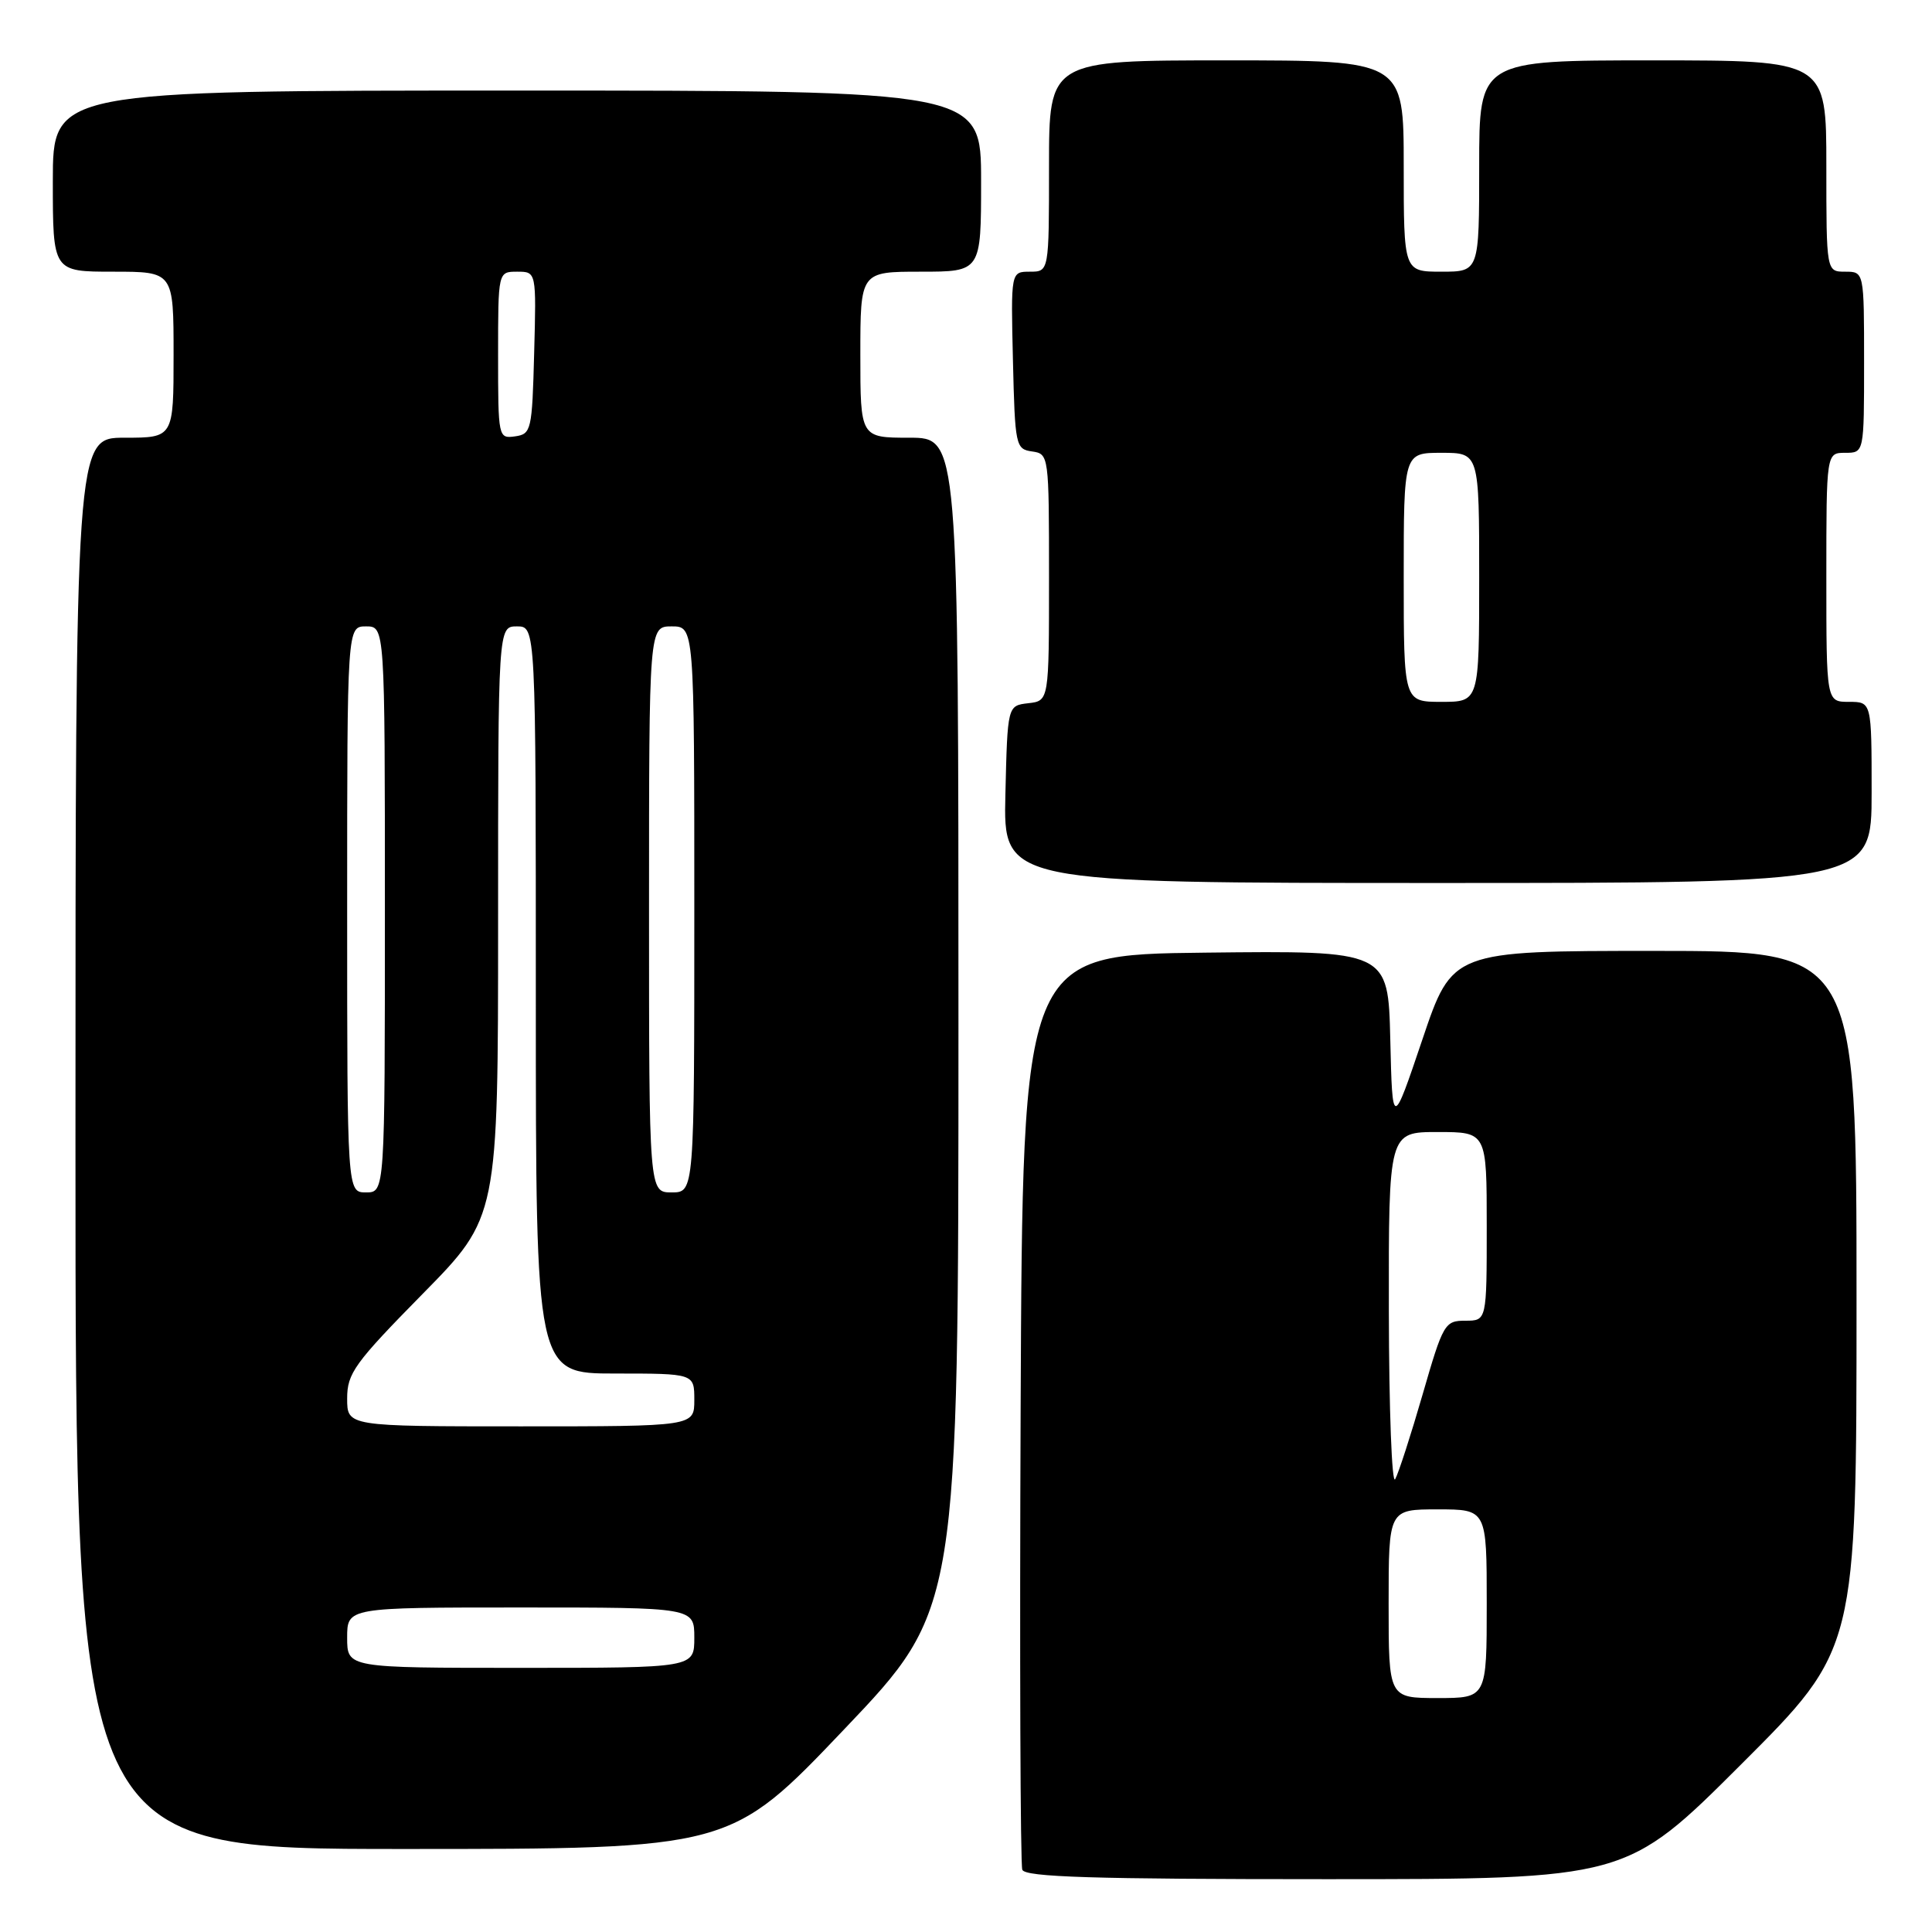 <?xml version="1.0" encoding="UTF-8" standalone="no"?>
<!DOCTYPE svg PUBLIC "-//W3C//DTD SVG 1.1//EN" "http://www.w3.org/Graphics/SVG/1.1/DTD/svg11.dtd" >
<svg xmlns="http://www.w3.org/2000/svg" xmlns:xlink="http://www.w3.org/1999/xlink" version="1.1" viewBox="0 0 256 256">
 <g >
 <path fill="currentColor"
d=" M 230.74 233.76 C 246.00 218.52 246.00 218.52 246.00 172.26 C 246.00 126.00 246.00 126.00 219.22 126.00 C 192.43 126.00 192.43 126.00 188.47 137.75 C 184.50 149.50 184.50 149.50 184.22 137.73 C 183.94 125.96 183.94 125.96 159.72 126.23 C 135.50 126.50 135.50 126.50 135.24 186.50 C 135.10 219.50 135.20 247.06 135.46 247.75 C 135.83 248.72 144.81 249.00 175.71 249.00 C 215.48 249.00 215.48 249.00 230.74 233.76 Z  M 111.88 229.12 C 127.00 213.24 127.00 213.24 127.00 135.62 C 127.00 58.00 127.00 58.00 120.50 58.00 C 114.00 58.00 114.00 58.00 114.00 47.00 C 114.00 36.00 114.00 36.00 122.00 36.00 C 130.00 36.00 130.00 36.00 130.00 24.00 C 130.00 12.00 130.00 12.00 68.50 12.00 C 7.00 12.00 7.00 12.00 7.00 24.00 C 7.00 36.00 7.00 36.00 15.00 36.00 C 23.00 36.00 23.00 36.00 23.00 47.00 C 23.00 58.00 23.00 58.00 16.50 58.00 C 10.00 58.00 10.00 58.00 10.00 151.50 C 10.00 245.00 10.00 245.00 53.38 245.00 C 96.77 245.00 96.77 245.00 111.88 229.12 Z  M 248.00 105.00 C 248.00 93.00 248.00 93.00 245.00 93.00 C 242.00 93.00 242.00 93.00 242.00 76.50 C 242.00 60.00 242.00 60.00 244.50 60.00 C 247.00 60.00 247.00 60.00 247.00 48.00 C 247.00 36.00 247.00 36.00 244.50 36.00 C 242.00 36.00 242.00 36.00 242.00 22.00 C 242.00 8.00 242.00 8.00 219.00 8.00 C 196.00 8.00 196.00 8.00 196.00 22.00 C 196.00 36.00 196.00 36.00 191.00 36.00 C 186.00 36.00 186.00 36.00 186.00 22.00 C 186.00 8.00 186.00 8.00 162.50 8.00 C 139.00 8.00 139.00 8.00 139.00 22.00 C 139.00 36.00 139.00 36.00 136.47 36.00 C 133.94 36.00 133.94 36.00 134.22 47.75 C 134.49 59.08 134.58 59.51 136.75 59.82 C 138.98 60.14 139.00 60.29 139.00 76.50 C 139.00 92.87 139.00 92.87 136.25 93.18 C 133.50 93.50 133.50 93.50 133.22 105.25 C 132.94 117.00 132.94 117.00 190.47 117.00 C 248.00 117.00 248.00 117.00 248.00 105.00 Z  M 184.00 212.50 C 184.00 200.00 184.00 200.00 190.50 200.00 C 197.00 200.00 197.00 200.00 197.00 212.50 C 197.00 225.00 197.00 225.00 190.50 225.00 C 184.00 225.00 184.00 225.00 184.00 212.50 Z  M 184.03 173.75 C 184.00 150.00 184.00 150.00 190.50 150.00 C 197.00 150.00 197.00 150.00 197.00 162.50 C 197.00 175.00 197.00 175.00 194.17 175.00 C 191.44 175.00 191.22 175.37 188.51 184.75 C 186.96 190.11 185.32 195.18 184.87 196.00 C 184.43 196.82 184.05 186.81 184.03 173.75 Z  M 46.00 217.00 C 46.00 213.00 46.00 213.00 69.00 213.00 C 92.00 213.00 92.00 213.00 92.00 217.00 C 92.00 221.00 92.00 221.00 69.00 221.00 C 46.00 221.00 46.00 221.00 46.00 217.00 Z  M 46.00 185.31 C 46.00 181.97 46.97 180.63 56.00 171.45 C 66.00 161.29 66.00 161.29 66.00 122.14 C 66.00 83.00 66.00 83.00 68.50 83.00 C 71.00 83.00 71.00 83.00 71.00 132.50 C 71.00 182.00 71.00 182.00 81.50 182.00 C 92.00 182.00 92.00 182.00 92.00 185.50 C 92.00 189.00 92.00 189.00 69.00 189.00 C 46.00 189.00 46.00 189.00 46.00 185.31 Z  M 46.00 120.50 C 46.00 83.00 46.00 83.00 48.50 83.00 C 51.00 83.00 51.00 83.00 51.00 120.50 C 51.00 158.00 51.00 158.00 48.50 158.00 C 46.00 158.00 46.00 158.00 46.00 120.50 Z  M 86.00 120.50 C 86.00 83.00 86.00 83.00 89.00 83.00 C 92.00 83.00 92.00 83.00 92.00 120.50 C 92.00 158.00 92.00 158.00 89.00 158.00 C 86.00 158.00 86.00 158.00 86.00 120.50 Z  M 66.00 47.07 C 66.00 36.00 66.00 36.00 68.53 36.00 C 71.07 36.00 71.07 36.00 70.78 46.75 C 70.51 57.04 70.40 57.51 68.25 57.82 C 66.03 58.13 66.00 57.98 66.00 47.07 Z  M 186.00 76.50 C 186.00 60.00 186.00 60.00 191.00 60.00 C 196.00 60.00 196.00 60.00 196.00 76.50 C 196.00 93.00 196.00 93.00 191.00 93.00 C 186.00 93.00 186.00 93.00 186.00 76.50 Z "/>
</g>
</svg>